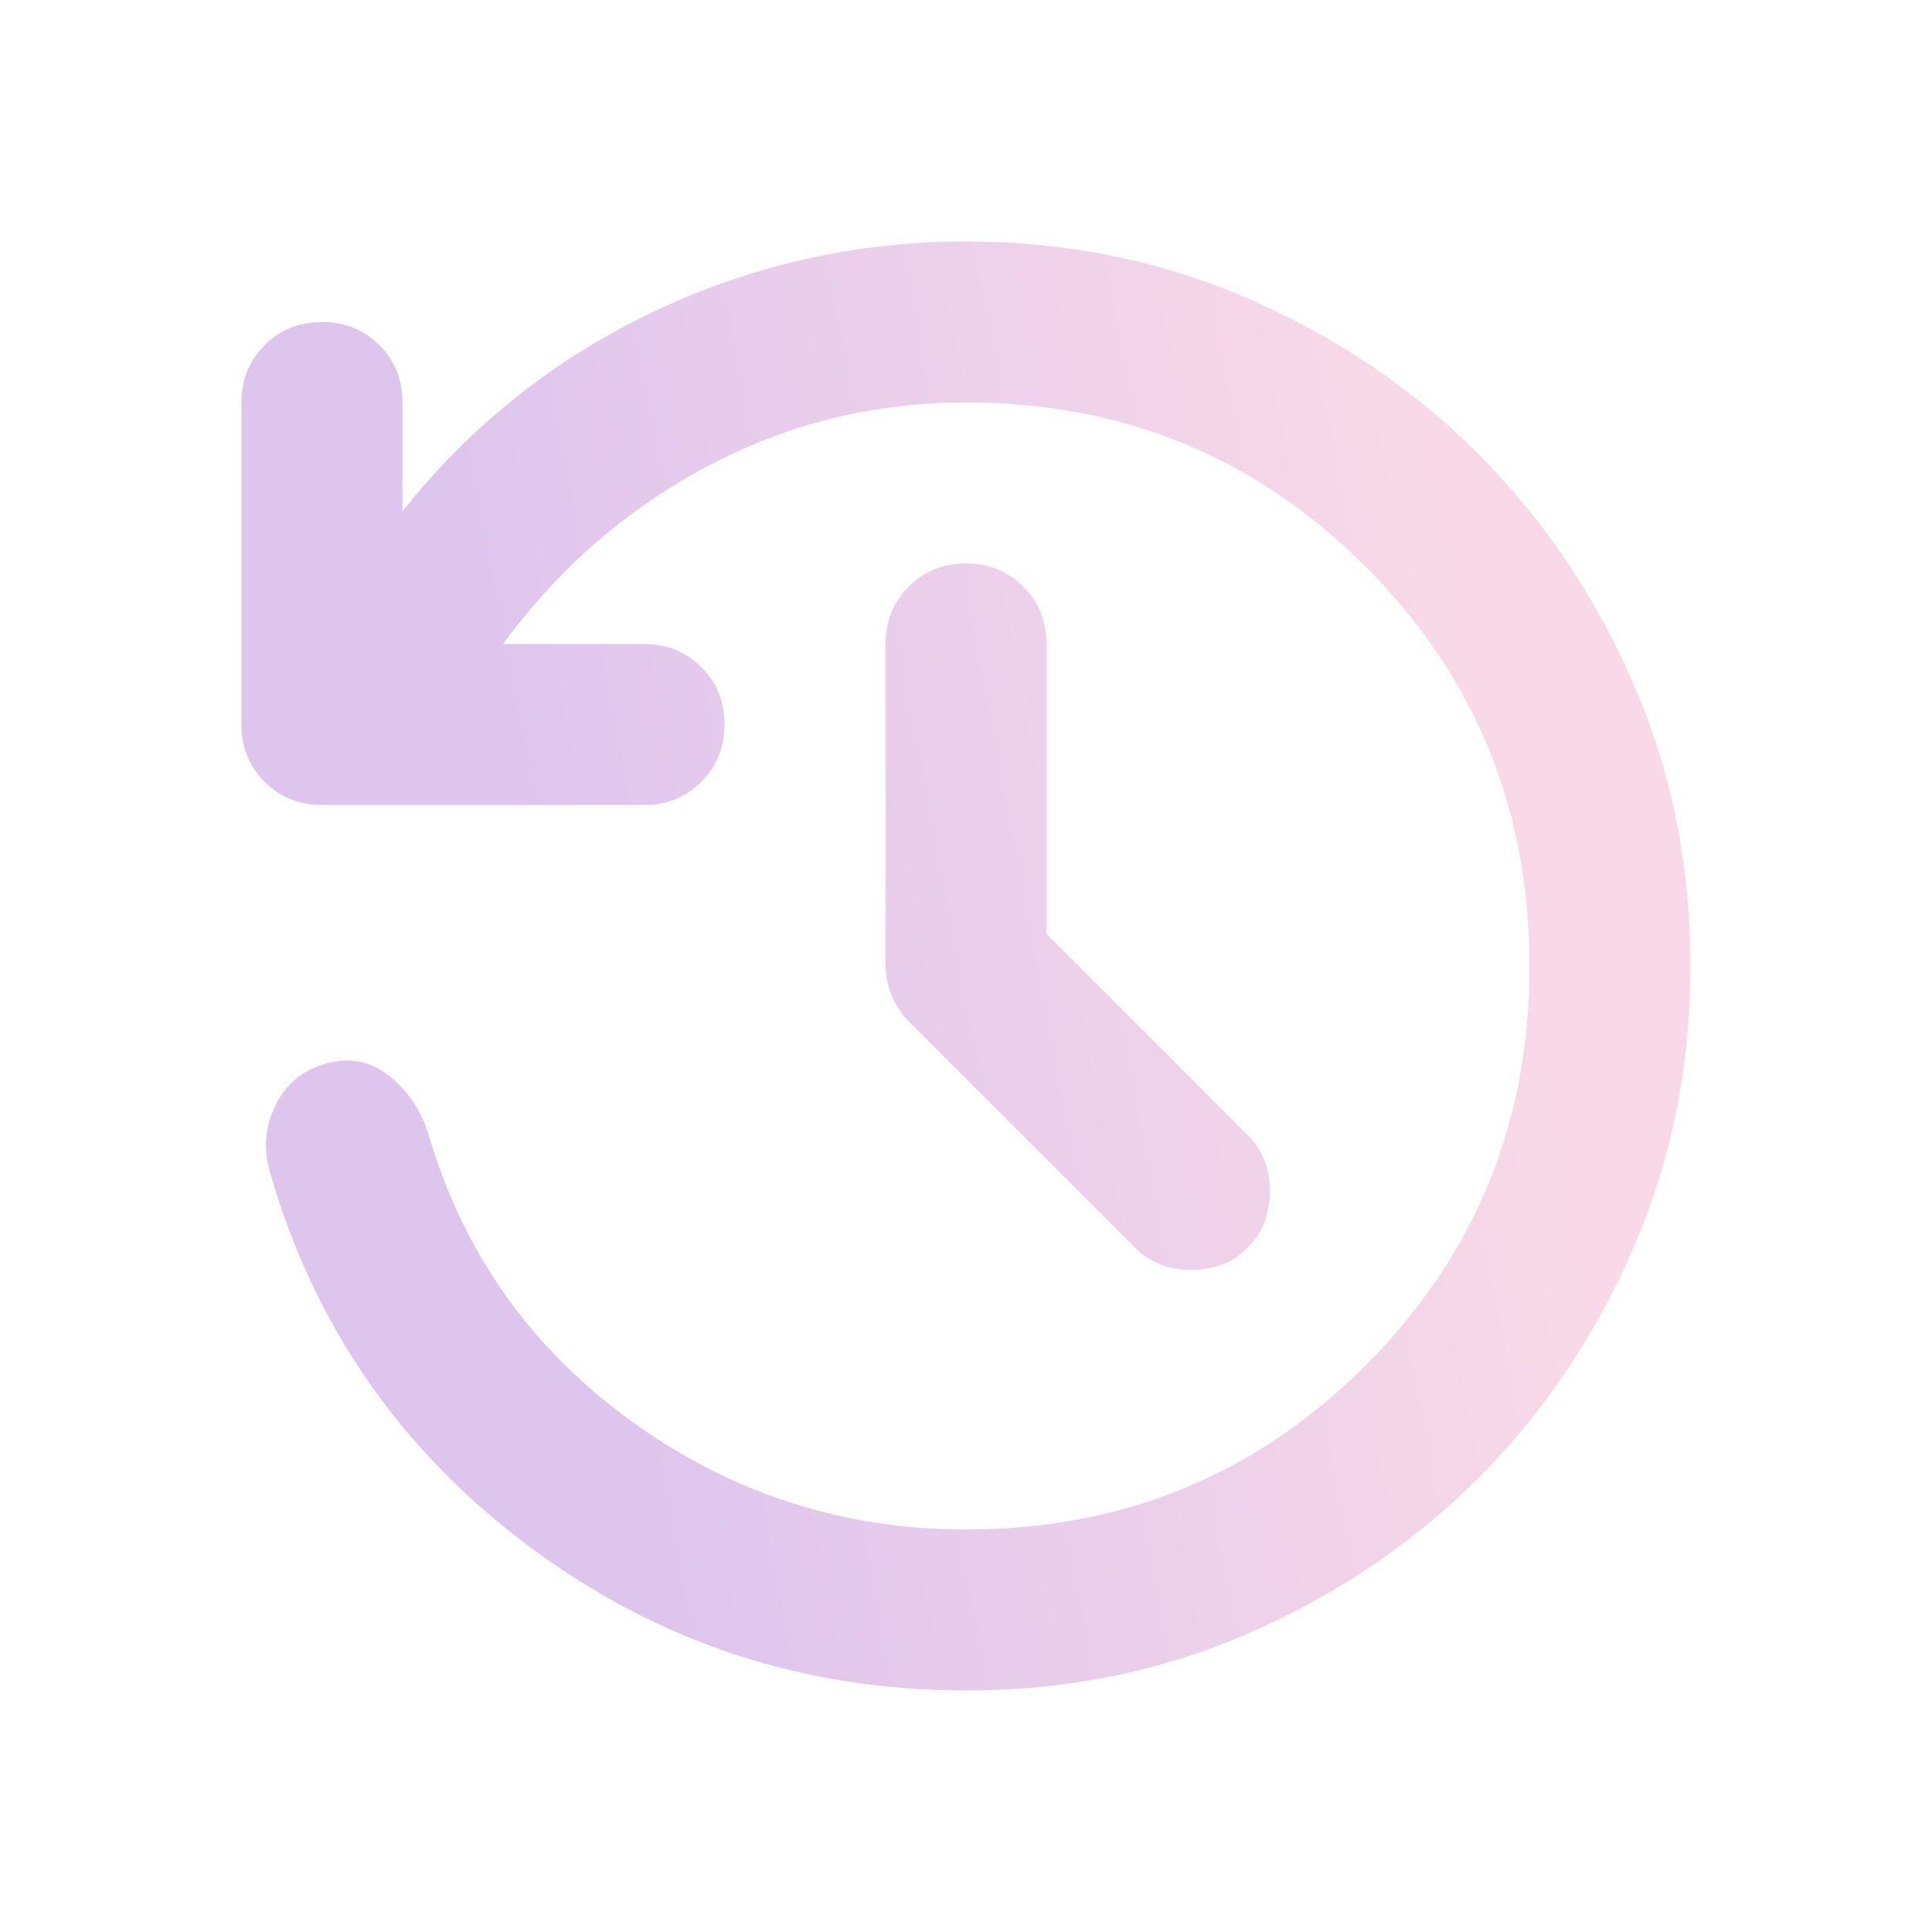 <svg width="263" height="263" viewBox="0 0 263 263" fill="none" xmlns="http://www.w3.org/2000/svg">
<path d="M142.458 127.117L169.854 154.513C171.863 156.522 172.868 159.078 172.868 162.183C172.868 165.288 171.863 167.845 169.854 169.854C167.845 171.863 165.288 172.868 162.183 172.868C159.079 172.868 156.522 171.863 154.513 169.854L123.829 139.171C122.733 138.075 121.911 136.844 121.364 135.478C120.816 134.112 120.542 132.694 120.542 131.226V87.667C120.542 84.562 121.594 81.957 123.698 79.853C125.802 77.749 128.402 76.701 131.5 76.708C134.605 76.708 137.209 77.76 139.313 79.864C141.417 81.968 142.466 84.569 142.458 87.667V127.117ZM131.5 230.125C109.401 230.125 89.584 223.594 72.051 210.532C54.518 197.469 42.737 180.44 36.711 159.444C35.797 156.156 36.119 153.051 37.675 150.129C39.231 147.207 41.649 145.381 44.929 144.65C48.034 143.919 50.821 144.606 53.29 146.71C55.76 148.814 57.447 151.415 58.353 154.513C63.102 170.585 72.281 183.552 85.891 193.415C99.502 203.277 114.705 208.208 131.5 208.208C152.869 208.208 170.998 200.764 185.886 185.875C200.775 170.987 208.216 152.861 208.208 131.5C208.208 110.131 200.764 92.002 185.875 77.114C170.987 62.225 152.861 54.784 131.5 54.792C118.898 54.792 107.118 57.714 96.159 63.558C85.201 69.403 75.978 77.439 68.49 87.667H87.667C90.772 87.667 93.376 88.719 95.48 90.823C97.584 92.927 98.632 95.527 98.625 98.625C98.625 101.73 97.573 104.334 95.469 106.438C93.365 108.542 90.764 109.591 87.667 109.583H43.833C40.728 109.583 38.124 108.531 36.02 106.427C33.916 104.323 32.868 101.723 32.875 98.625V54.792C32.875 51.687 33.927 49.082 36.031 46.978C38.135 44.874 40.736 43.826 43.833 43.833C46.938 43.833 49.543 44.885 51.647 46.989C53.751 49.093 54.799 51.694 54.792 54.792V69.585C64.106 57.897 75.477 48.856 88.905 42.464C102.333 36.071 116.531 32.875 131.5 32.875C145.198 32.875 158.03 35.479 169.997 40.688C181.963 45.897 192.374 52.925 201.228 61.772C210.082 70.634 217.114 81.044 222.323 93.003C227.532 104.963 230.132 117.795 230.125 131.5C230.125 145.198 227.521 158.03 222.312 169.997C217.103 181.963 210.075 192.374 201.228 201.228C192.366 210.082 181.956 217.114 169.997 222.323C158.037 227.532 145.205 230.132 131.5 230.125Z" fill="url(#paint0_linear_261_5678)" fill-opacity="0.4"/>
<defs>
<linearGradient id="paint0_linear_261_5678" x1="110.97" y1="328.75" x2="240.192" y2="304.285" gradientUnits="userSpaceOnUse">
<stop stop-color="#AD6ED3"/>
<stop offset="1" stop-color="#EFA1C3"/>
</linearGradient>
</defs>
</svg>
